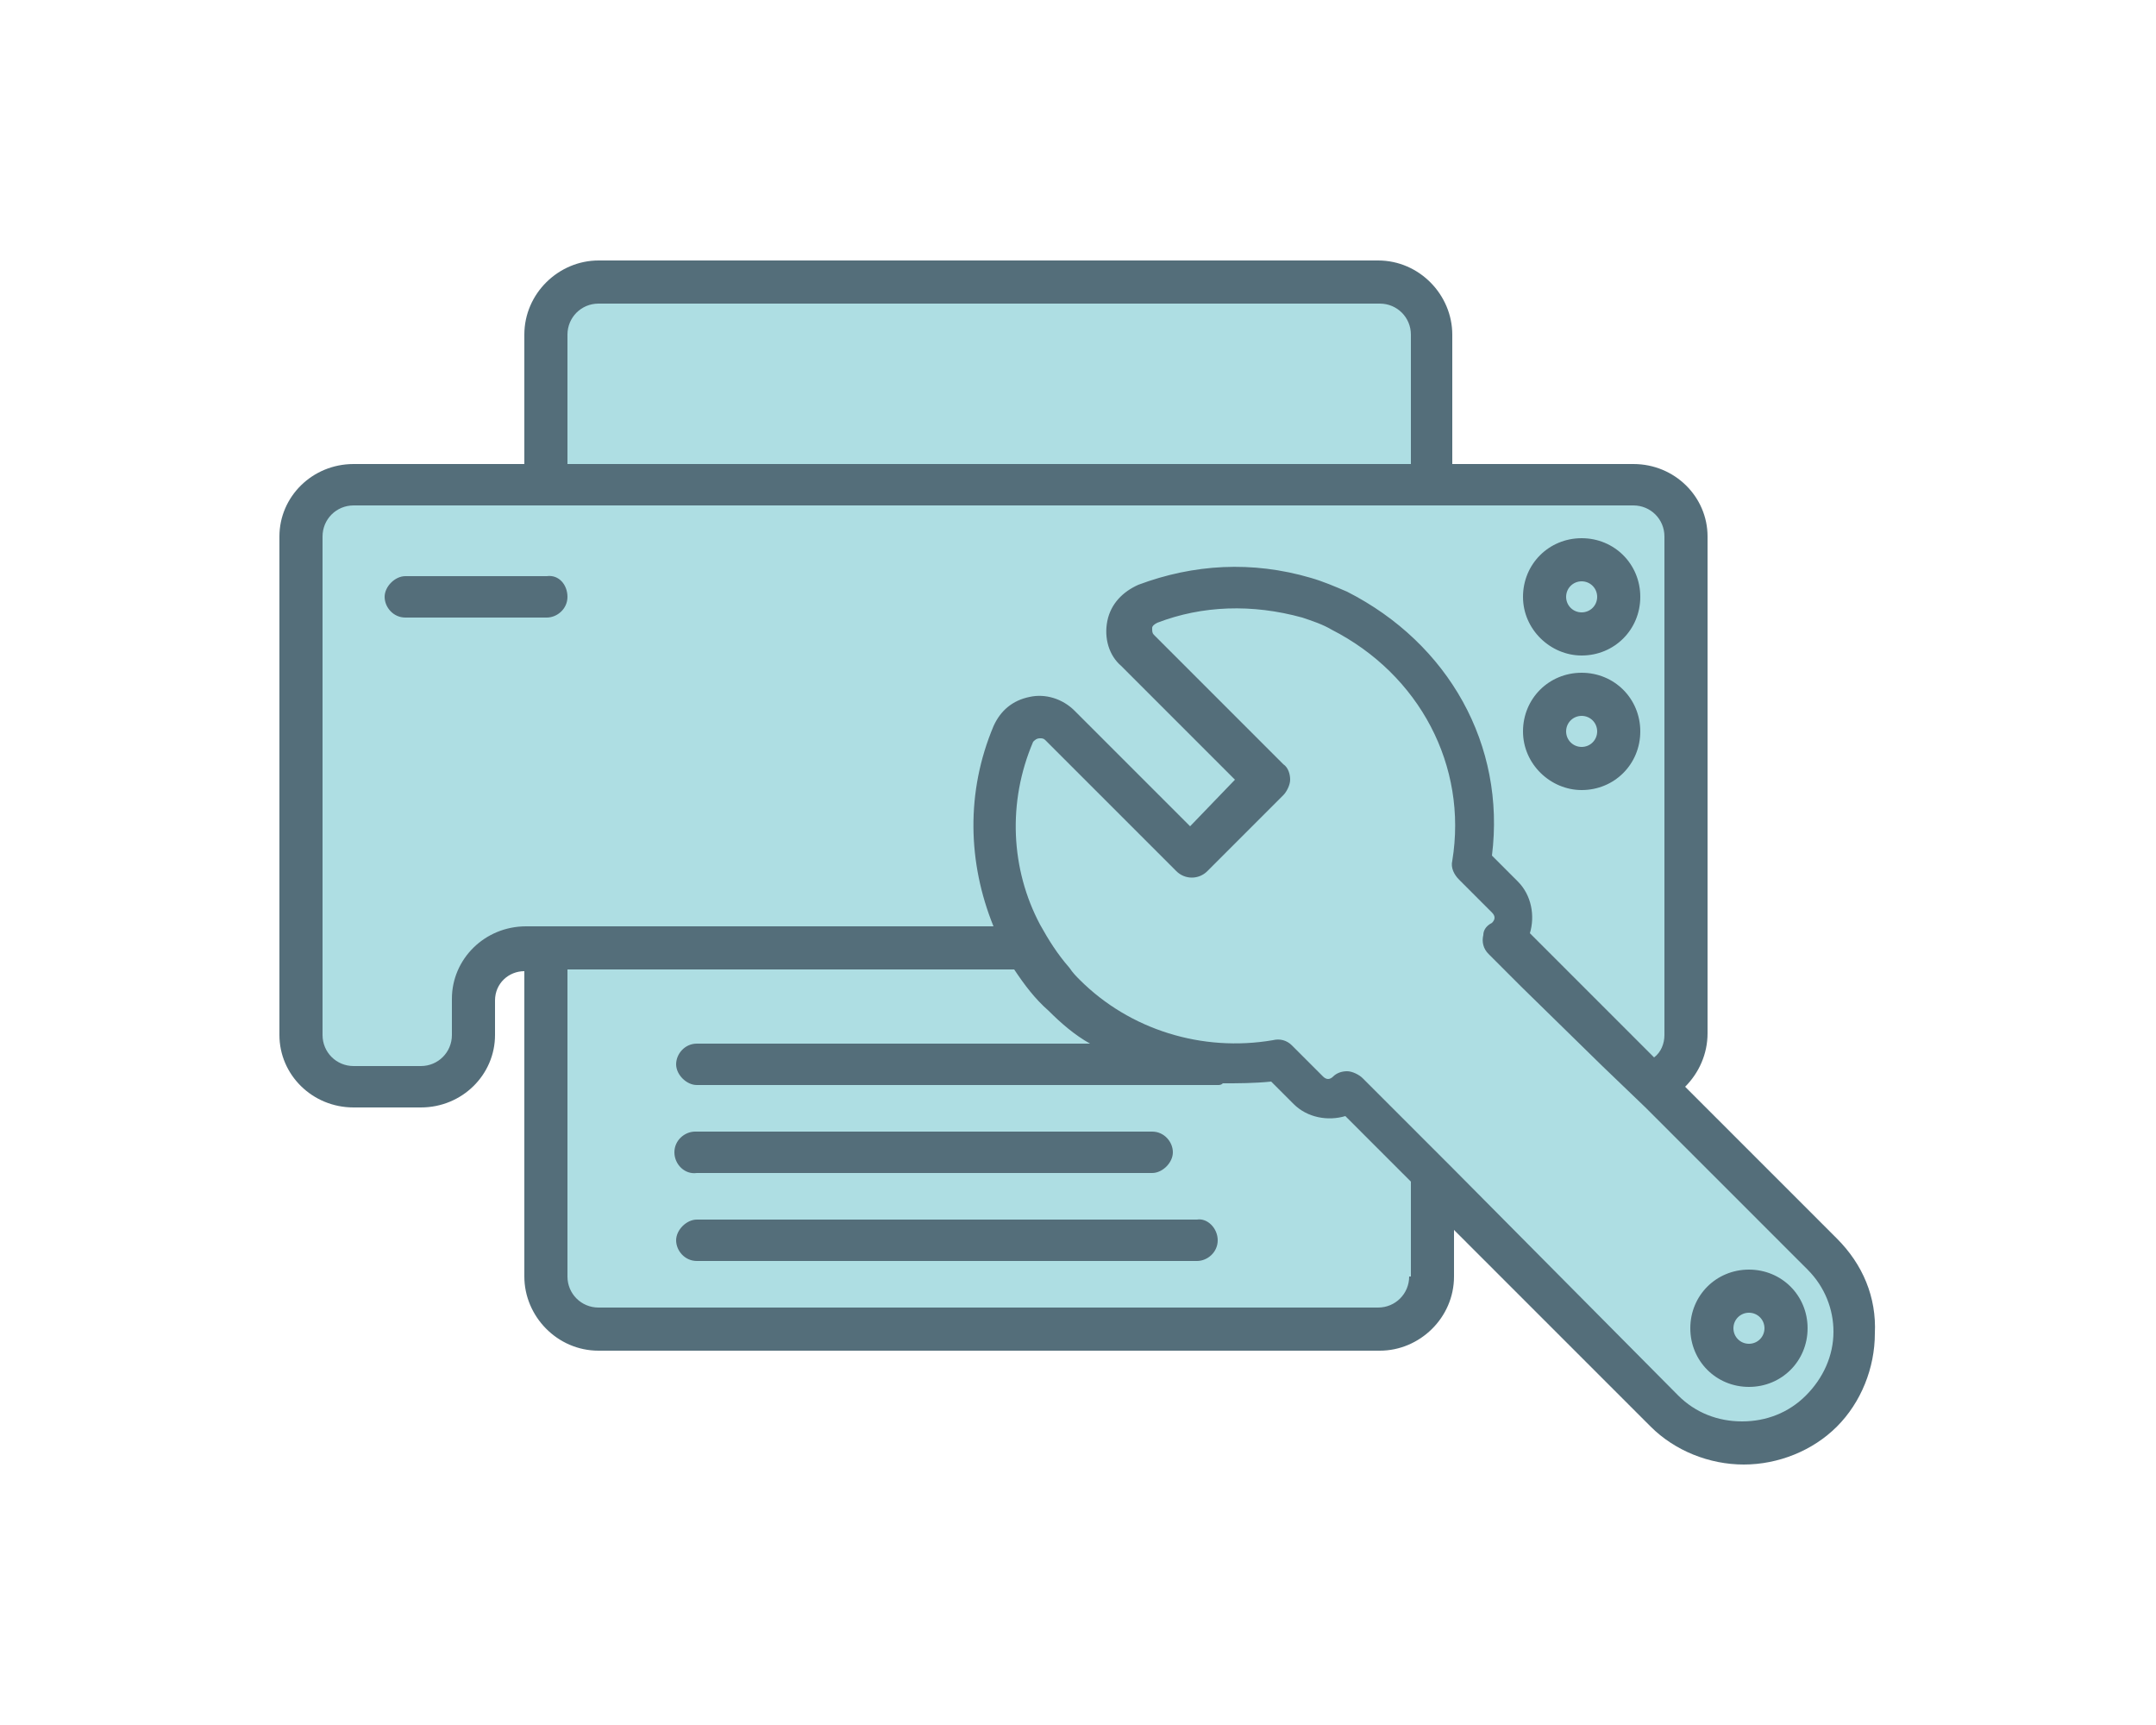 <?xml version="1.0" encoding="utf-8"?>
<!-- Generator: Adobe Illustrator 18.1.1, SVG Export Plug-In . SVG Version: 6.00 Build 0)  -->
<!DOCTYPE svg PUBLIC "-//W3C//DTD SVG 1.1//EN" "http://www.w3.org/Graphics/SVG/1.1/DTD/svg11.dtd">
<svg version="1.1" id="Layer_1" xmlns="http://www.w3.org/2000/svg" xmlns:xlink="http://www.w3.org/1999/xlink" x="0px" y="0px"
	 viewBox="0 0 125 100" enable-background="new 0 0 125 100" xml:space="preserve">
<path fill="#AEDEE3" d="M105.6,81.8c-2.5,2.5-6.6,2.5-9.1,0L83,68.2V74c0,1.7-1.3,3-3,3H34.7c-1.7,0-3-1.3-3-3V55h-1.2
	c-1.7,0-3,1.3-3,3V60c0,1.7-1.3,3-3,3h-3.9c-1.7,0-3-1.3-3-3V31.1c0-1.7,1.3-3,3-3h11.2v-8.7c0-1.7,1.3-3,3-3H80c1.7,0,3,1.3,3,3
	v8.7h11.8c1.7,0,3,1.3,3,3V60c0,1.3-0.9,2.4-2.1,2.8l9.9,9.9C108.1,75.2,108.1,79.3,105.6,81.8z"/>
<path fill="#546E7A" d="M91.7,38c1.9,0,3.4-1.5,3.4-3.4c0-1.9-1.5-3.4-3.4-3.4c-1.9,0-3.4,1.5-3.4,3.4C88.3,36.5,89.9,38,91.7,38z
	 M91.7,33.7c0.5,0,0.9,0.4,0.9,0.9c0,0.5-0.4,0.9-0.9,0.9s-0.9-0.4-0.9-0.9C90.8,34.1,91.2,33.7,91.7,33.7z M91.7,45.8
	c1.9,0,3.4-1.5,3.4-3.4S93.6,39,91.7,39c-1.9,0-3.4,1.5-3.4,3.4S89.9,45.8,91.7,45.8z M91.7,41.5c0.5,0,0.9,0.4,0.9,0.9
	s-0.4,0.9-0.9,0.9s-0.9-0.4-0.9-0.9S91.2,41.5,91.7,41.5z M32.9,34.6c0,0.7-0.6,1.2-1.2,1.2h-8.2c-0.7,0-1.2-0.6-1.2-1.2
	s0.6-1.2,1.2-1.2h8.2C32.4,33.3,32.9,33.9,32.9,34.6z M39.1,66.8c0-0.7,0.6-1.2,1.2-1.2h26.5c0.7,0,1.2,0.6,1.2,1.2
	s-0.6,1.2-1.2,1.2H40.4C39.7,68.1,39.1,67.5,39.1,66.8z M70.6,71.9c0,0.7-0.6,1.2-1.2,1.2h-29c-0.7,0-1.2-0.6-1.2-1.2
	s0.6-1.2,1.2-1.2h29C70,70.6,70.6,71.2,70.6,71.9z M106.5,71.8l-8.8-8.8c0.8-0.8,1.3-1.9,1.3-3.1V31.1c0-2.3-1.9-4.2-4.3-4.2H84.2
	v-7.5c0-2.3-1.9-4.3-4.3-4.3H34.7c-2.3,0-4.3,1.9-4.3,4.3v7.5h-9.9c-2.4,0-4.3,1.9-4.3,4.2V60c0,2.3,1.9,4.2,4.3,4.2h3.9
	c2.4,0,4.3-1.9,4.3-4.2V58c0-1,0.8-1.7,1.7-1.7V74c0,2.3,1.9,4.3,4.3,4.3H80c2.3,0,4.3-1.9,4.3-4.3v-2.7l11.4,11.4
	c1.4,1.4,3.4,2.2,5.4,2.2c0,0,0,0,0,0c2,0,4-0.8,5.4-2.2c1.4-1.4,2.2-3.4,2.2-5.4C108.8,75.2,108,73.3,106.5,71.8z M32.9,19.4
	c0-1,0.8-1.8,1.8-1.8H80c1,0,1.8,0.8,1.8,1.8v7.5H32.9V19.4z M30.5,53.7C30.4,53.7,30.4,53.7,30.5,53.7c-2.4,0-4.3,1.9-4.3,4.2V60
	c0,1-0.8,1.8-1.8,1.8h-3.9c-1,0-1.8-0.8-1.8-1.8V31.1c0-1,0.8-1.8,1.8-1.8h9.9h2.5h48.8h2.5h10.5c1,0,1.8,0.8,1.8,1.8V60
	c0,0.5-0.2,1-0.6,1.3l-7.2-7.2c0.3-1,0.1-2.2-0.7-3l-1.5-1.5c0.8-6.4-2.5-12.3-8.4-15.3c-0.7-0.3-1.4-0.6-2.1-0.8
	c-3.4-1-6.8-0.8-10,0.4c-0.9,0.4-1.6,1.1-1.8,2.1c-0.2,1,0.1,2,0.8,2.6l6.6,6.6L69,47.9l-6.7-6.7c-0.7-0.7-1.7-1-2.6-0.8
	c-1,0.2-1.7,0.8-2.1,1.7c-1.6,3.8-1.5,7.9,0,11.6H32.9H30.5z M81.7,74c0,1-0.8,1.8-1.8,1.8H34.7c-1,0-1.8-0.8-1.8-1.8V56.2h25.9
	c0.6,0.9,1.2,1.7,2,2.4c0.7,0.7,1.5,1.4,2.4,1.9H40.4c-0.7,0-1.2,0.6-1.2,1.2s0.6,1.2,1.2,1.2h30.2c0.1,0,0.2,0,0.3-0.1
	c0.9,0,1.8,0,2.8-0.1l1.3,1.3c0.8,0.8,2,1,3,0.7l3.8,3.8V74z M104.7,80.9c-1,1-2.3,1.5-3.7,1.5c-1.4,0-2.7-0.5-3.7-1.5L84.2,67.7
	l-2.5-2.5L79,62.5c-0.2-0.2-0.6-0.4-0.9-0.4c-0.3,0-0.6,0.1-0.8,0.3c-0.2,0.2-0.4,0.2-0.6,0l-1.8-1.8c-0.3-0.3-0.7-0.4-1.1-0.3
	c-4.1,0.7-8.3-0.6-11.2-3.5c-0.2-0.2-0.4-0.4-0.6-0.7c-0.7-0.8-1.2-1.6-1.7-2.5c-1.7-3.2-1.9-7.1-0.4-10.6c0.1-0.1,0.2-0.2,0.4-0.2
	c0.1,0,0.2,0,0.3,0.1l7.6,7.6c0.5,0.5,1.3,0.5,1.8,0l4.4-4.4c0.2-0.2,0.4-0.6,0.4-0.9s-0.1-0.7-0.4-0.9l-7.5-7.5
	c-0.1-0.1-0.1-0.2-0.1-0.4c0-0.1,0.1-0.2,0.3-0.3c2.6-1,5.5-1.1,8.4-0.3c0.6,0.2,1.2,0.4,1.7,0.7c5.1,2.6,7.9,7.9,7,13.4
	c-0.1,0.4,0.1,0.8,0.4,1.1l1.9,1.9c0.2,0.2,0.2,0.4,0,0.6C86.1,53.7,86,54,86,54.2c-0.1,0.4,0,0.8,0.3,1.1l1.9,1.9l4.7,4.6l2.5,2.4
	l9.4,9.4c1,1,1.5,2.3,1.5,3.6C106.3,78.6,105.7,79.9,104.7,80.9z M101.4,73.6c-1.9,0-3.4,1.5-3.4,3.4s1.5,3.4,3.4,3.4
	c1.9,0,3.4-1.5,3.4-3.4S103.3,73.6,101.4,73.6z M101.4,77.9c-0.5,0-0.9-0.4-0.9-0.9c0-0.5,0.4-0.9,0.9-0.9s0.9,0.4,0.9,0.9
	C102.3,77.5,101.9,77.9,101.4,77.9z"/>
</svg>
